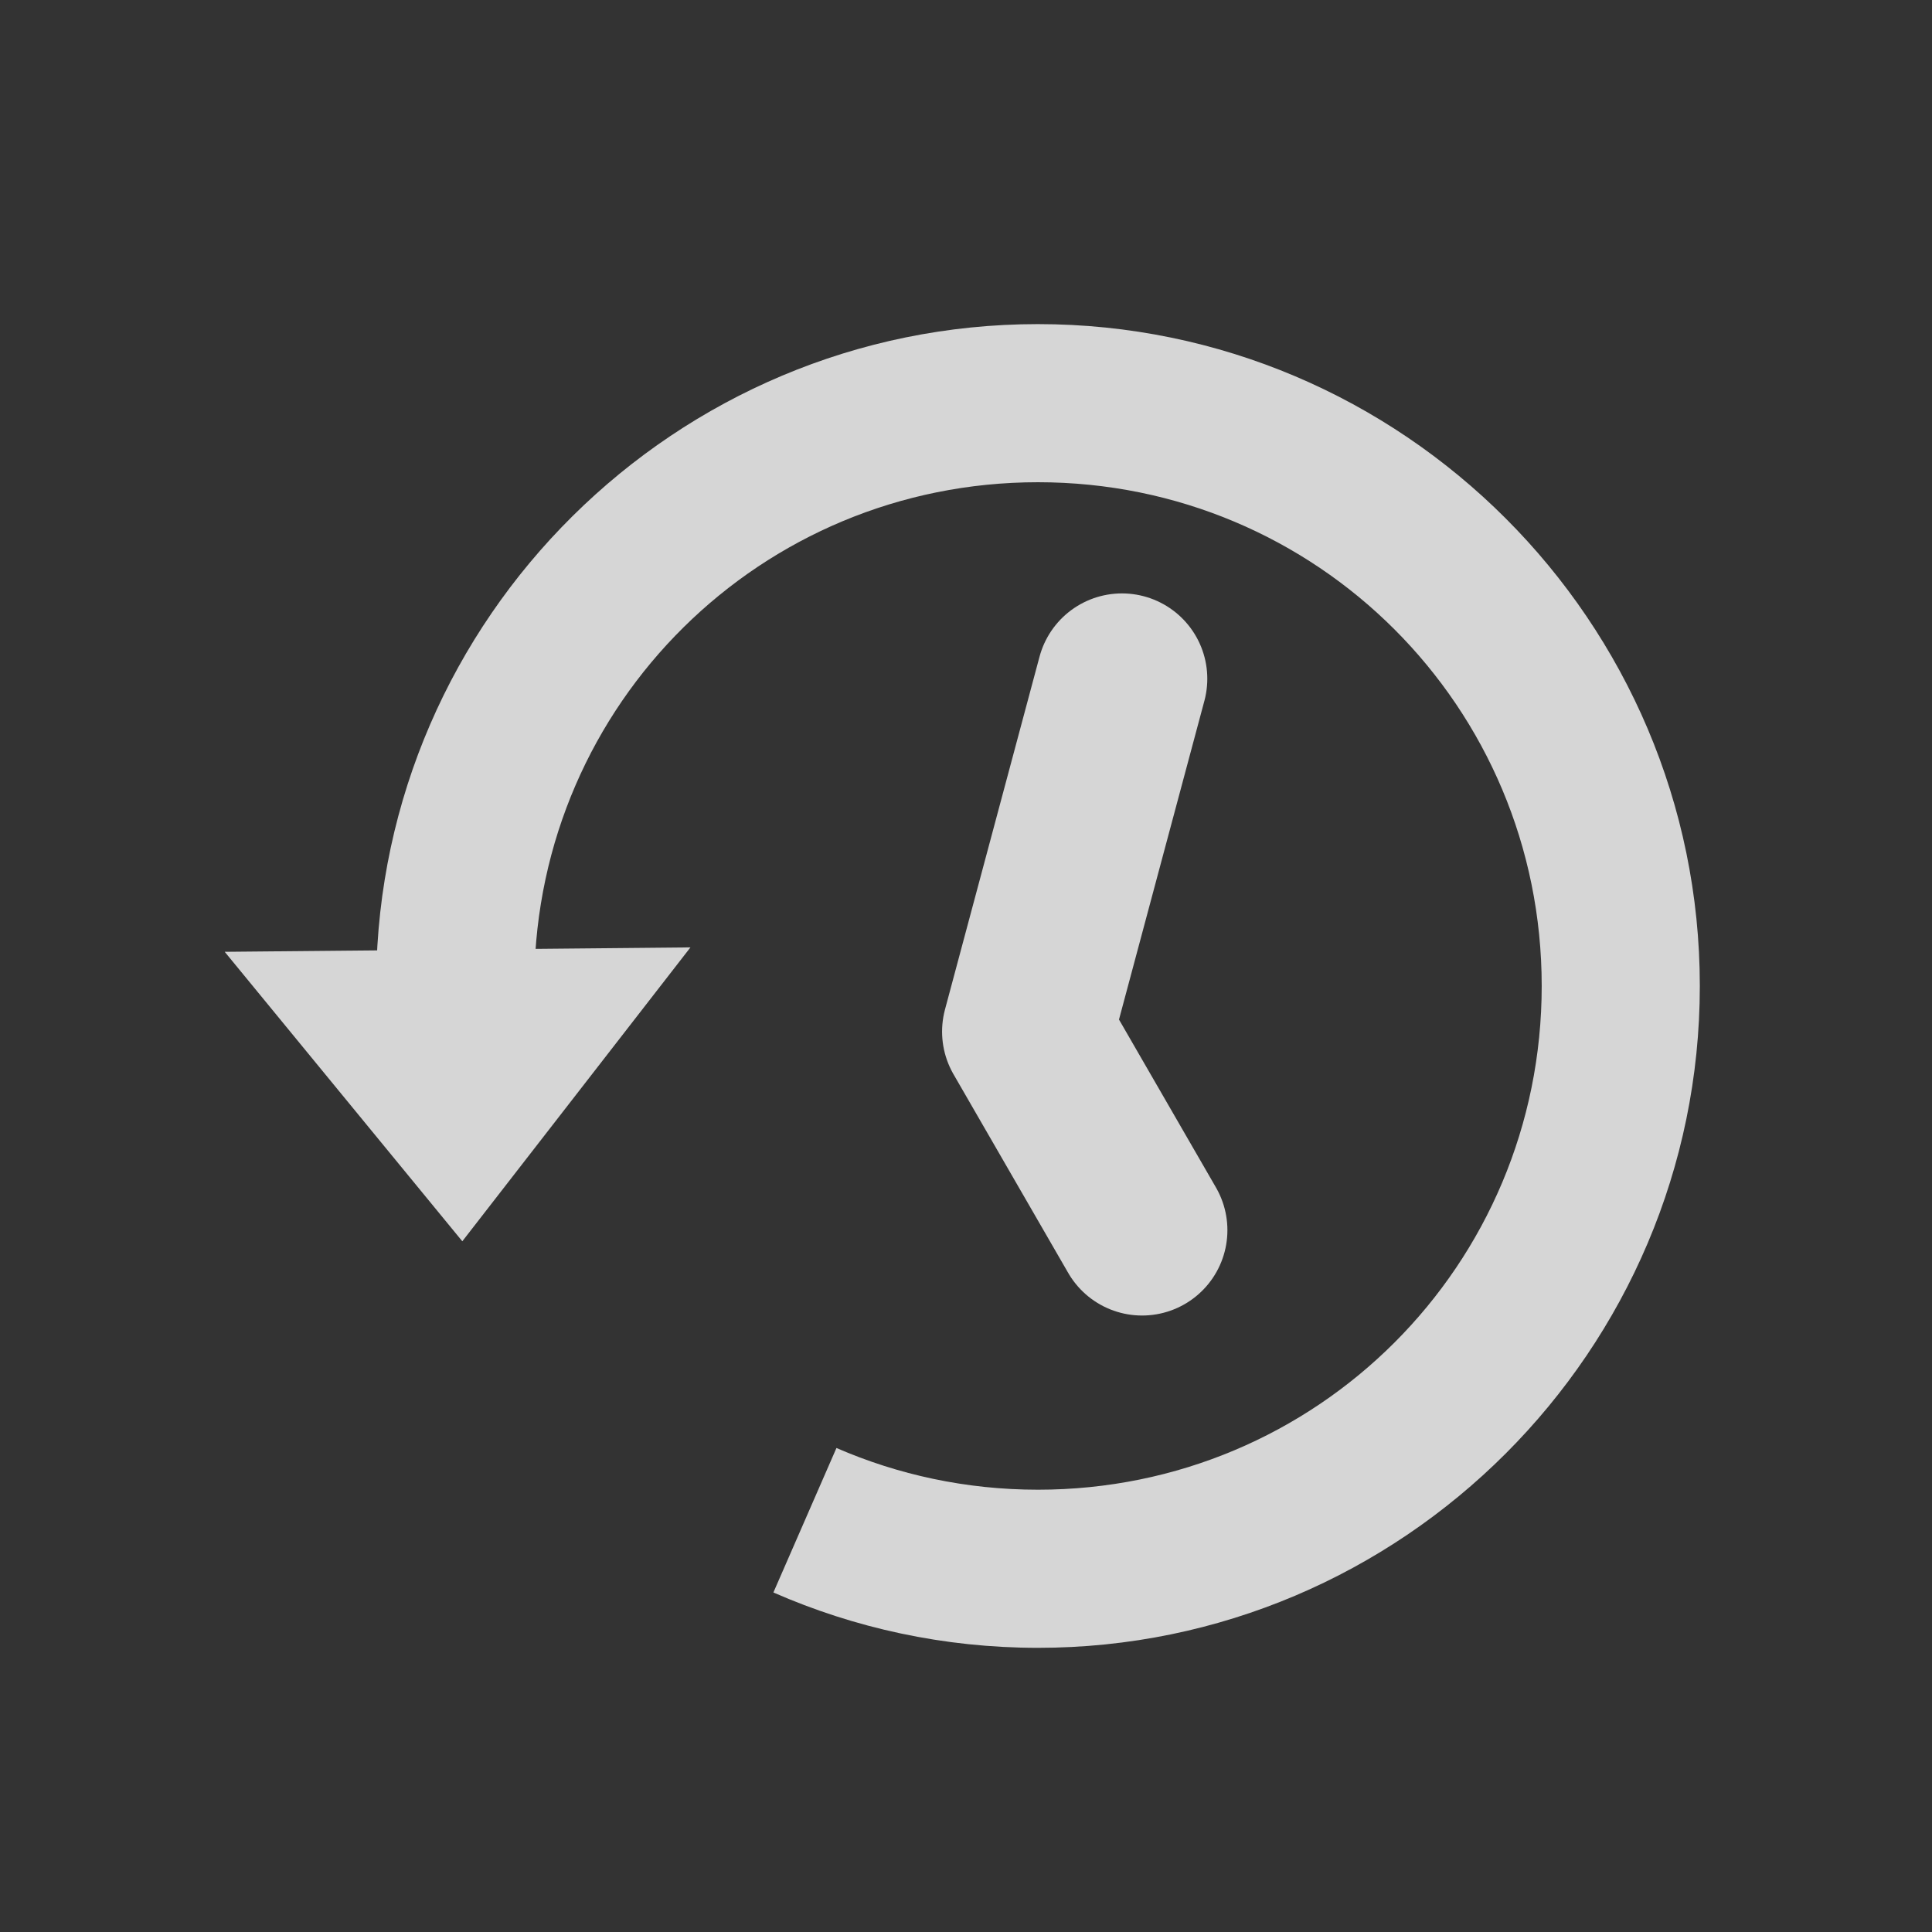 <?xml version="1.0" encoding="UTF-8" standalone="no"?>
<!-- Created with Inkscape (http://www.inkscape.org/) -->

<svg
   xmlns:dc="http://purl.org/dc/elements/1.1/"
   xmlns:cc="http://creativecommons.org/ns#"
   xmlns:rdf="http://www.w3.org/1999/02/22-rdf-syntax-ns#"
   xmlns:svg="http://www.w3.org/2000/svg"
   xmlns="http://www.w3.org/2000/svg"
   xmlns:sodipodi="http://sodipodi.sourceforge.net/DTD/sodipodi-0.dtd"
   xmlns:inkscape="http://www.inkscape.org/namespaces/inkscape"
   width="48mm"
   height="48mm"
   viewBox="0 0 170.079 170.079"
   id="svg2"
   version="1.1"
   inkscape:version="0.91 r13725"
   sodipodi:docname="history.svg">
  <rect x="0" y="0" width="170.079" height="170.079" fill="#333333" stroke="none"/>
  <defs
     id="defs4" />
  <sodipodi:namedview
     id="base"
     pagecolor="#000000"
     bordercolor="#666666"
     borderopacity="1.0"
     inkscape:pageopacity="0"
     inkscape:pageshadow="2"
     inkscape:zoom="0.94919271"
     inkscape:cx="-310.53303"
     inkscape:cy="123.98963"
     inkscape:document-units="px"
     inkscape:current-layer="layer1"
     showgrid="true"
     inkscape:window-width="1918"
     inkscape:window-height="1032"
     inkscape:window-x="0"
     inkscape:window-y="16"
     inkscape:window-maximized="1"
     showguides="true"
     inkscape:guide-bbox="true">
    <inkscape:grid
       type="xygrid"
       id="grid6723" />
    <sodipodi:guide
       position="-159.793,292.023"
       orientation="-0.707,0.707"
       id="guide6725" />
    <sodipodi:guide
       position="40,185"
       orientation="1,0"
       id="guide6727" />
    <sodipodi:guide
       position="191.454,166.87"
       orientation="1,0"
       id="guide6729" />
  </sodipodi:namedview>
  <g
     inkscape:label="Layer 1"
     inkscape:groupmode="layer"
     id="layer1"
     transform="translate(0,-882.283)">
    <g
       id="g5731"
       transform="matrix(0,-0.601,0.601,0,-479.89,1037.057)"
       style="opacity:0.85">
      <path
         inkscape:connector-curvature="0"
         id="path4475"
         d="m 210.053,950.523 c 0,-53.079 -43.016,-96.407 -95.974,-96.933 l -0.065,23.159 c 40.465,0.484 72.878,33.19 72.878,73.774 0,40.888 -32.899,73.787 -73.787,73.787 -40.888,0 -73.785,-32.899 -73.785,-73.787 0,-10.51 2.186,-20.485 6.111,-29.516 l -21.164,-9.236 c -5.209,11.878 -8.108,24.986 -8.108,38.752 0,53.405 43.541,96.948 96.946,96.948 53.405,0 96.948,-43.543 96.948,-96.948 z"
         style="color:#000000;font-style:normal;font-variant:normal;font-weight:normal;font-stretch:normal;font-size:medium;line-height:normal;font-family:sans-serif;text-indent:0;text-align:start;text-decoration:none;text-decoration-line:none;text-decoration-style:solid;text-decoration-color:#000000;letter-spacing:normal;word-spacing:normal;text-transform:none;direction:ltr;block-progression:tb;writing-mode:lr-tb;baseline-shift:baseline;text-anchor:start;white-space:normal;clip-rule:nonzero;display:inline;overflow:visible;visibility:visible;opacity:1;isolation:auto;mix-blend-mode:normal;color-interpolation:sRGB;color-interpolation-filters:linearRGB;solid-color:#000000;solid-opacity:1;fill:#f2f2f2;fill-opacity:1;fill-rule:nonzero;stroke:none;stroke-width:25;stroke-linecap:round;stroke-linejoin:miter;stroke-miterlimit:4;stroke-dasharray:none;stroke-dashoffset:0;stroke-opacity:1;color-rendering:auto;image-rendering:auto;shape-rendering:auto;text-rendering:auto;enable-background:accumulate" />
      <path
         transform="matrix(-0.166,0.326,-0.236,-0.23,351.302,1075.562)"
         inkscape:transform-center-y="9.3029728"
         inkscape:transform-center-x="-7.3507319"
         d="m 121.429,1082.362 -78.034,-34.947 -78.034,-34.947 69.282,-50.106 69.282,-50.106 8.752,85.053 z"
         inkscape:randomized="0"
         inkscape:rounded="0"
         inkscape:flatsided="false"
         sodipodi:arg2="1.9918572"
         sodipodi:arg1="0.94465961"
         sodipodi:r2="49.364586"
         sodipodi:r1="98.729172"
         sodipodi:cy="1002.3622"
         sodipodi:cx="63.571426"
         sodipodi:sides="3"
         id="path4486"
         style="opacity:1;fill:#f2f2f2;fill-opacity:1;stroke:none;stroke-width:25;stroke-linecap:round;stroke-linejoin:miter;stroke-miterlimit:4;stroke-dasharray:none;stroke-dashoffset:0;stroke-opacity:1"
         sodipodi:type="star" />
      <path
         inkscape:connector-curvature="0"
         id="path4488"
         d="M 158.107,962.827 106.421,948.978 77.333,965.773"
         style="fill:none;fill-rule:evenodd;stroke:#f2f2f2;stroke-width:25;stroke-linecap:round;stroke-linejoin:round;stroke-miterlimit:4;stroke-dasharray:none;stroke-opacity:1" />
    </g>
  </g>
</svg>
